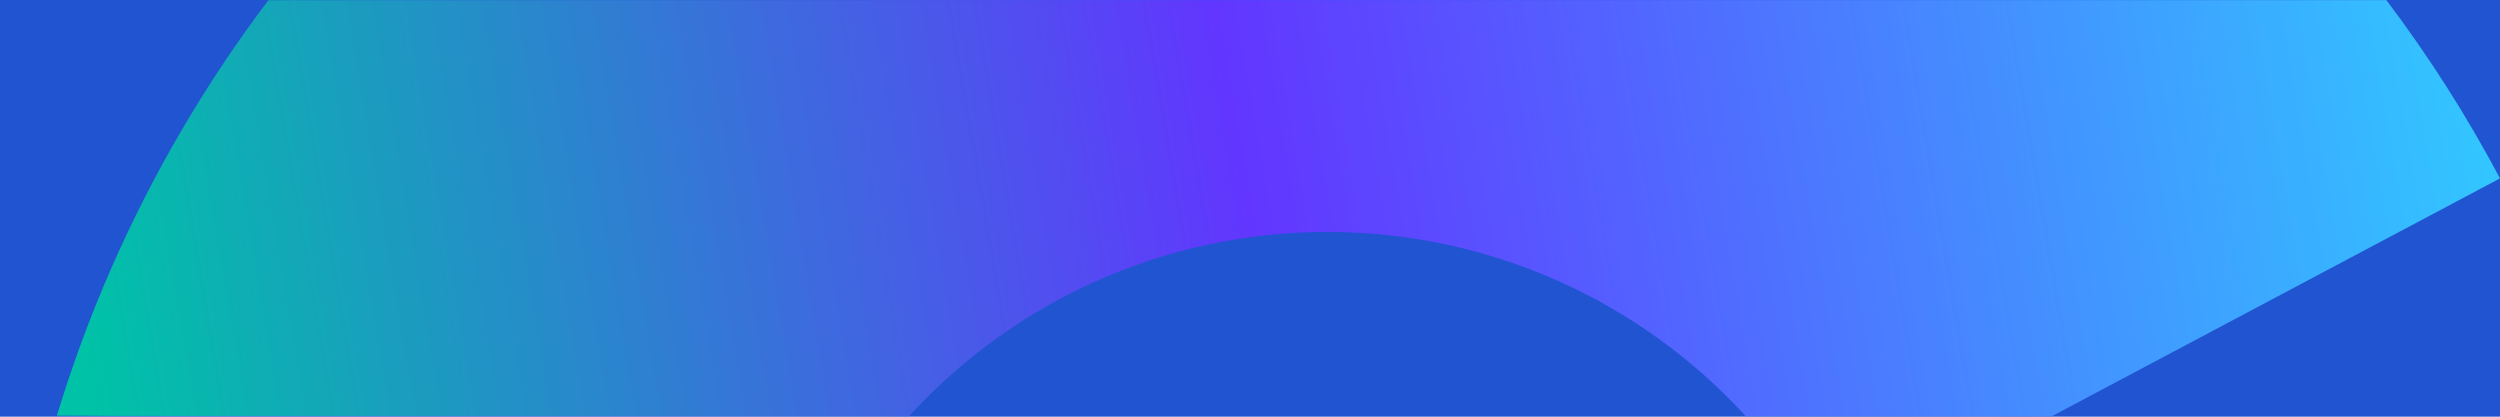 <?xml version="1.0" encoding="UTF-8"?>
<svg width="1920px" height="320px" viewBox="0 0 1920 320" version="1.1" xmlns="http://www.w3.org/2000/svg" xmlns:xlink="http://www.w3.org/1999/xlink">
    <title>dbg</title>
    <defs>
        <rect id="path-1" x="0" y="0" width="1920" height="320"></rect>
        <linearGradient x1="100%" y1="48.544%" x2="0%" y2="51.456%" id="linearGradient-3">
            <stop stop-color="#32C5FF" offset="0%"></stop>
            <stop stop-color="#6236FF" offset="51.258%"></stop>
            <stop stop-color="#00C2A7" offset="100%"></stop>
        </linearGradient>
    </defs>
    <g id="Page-1" stroke="none" stroke-width="1" fill="none" fill-rule="evenodd">
        <g id="about" transform="translate(0, -3442)">
            <g id="dbg" transform="translate(0, 3442)">
                <mask id="mask-2" fill="white">
                    <use xlink:href="#path-1"></use>
                </mask>
                <use id="Mask" fill="#2154D1" xlink:href="#path-1"></use>
                <path d="M697.972,319.815 C779.205,230.966 894.657,178.143 1019.424,178.143 C1144.3,178.143 1259.735,231.125 1340.805,319.714 C1392,320 1517,320 1575.784,319.678 C1652.277,279.082 1767.015,218.188 1920,136.996 C1894.306,88.608 1865.006,42.775 1832.512,-0.216 C1735,-7.45153939e-13 389,6.93278768e-13 206.14,0.079 C182.288,31.658 160.146,64.781 139.879,99.336 C99.19,168.71 66.941,242.456 43.694,319.194 C99,320 668,319 697.972,319.815 Z" id="形状" fill="url(#linearGradient-3)" mask="url(#mask-2)"></path>
            </g>
        </g>
    </g>
</svg>